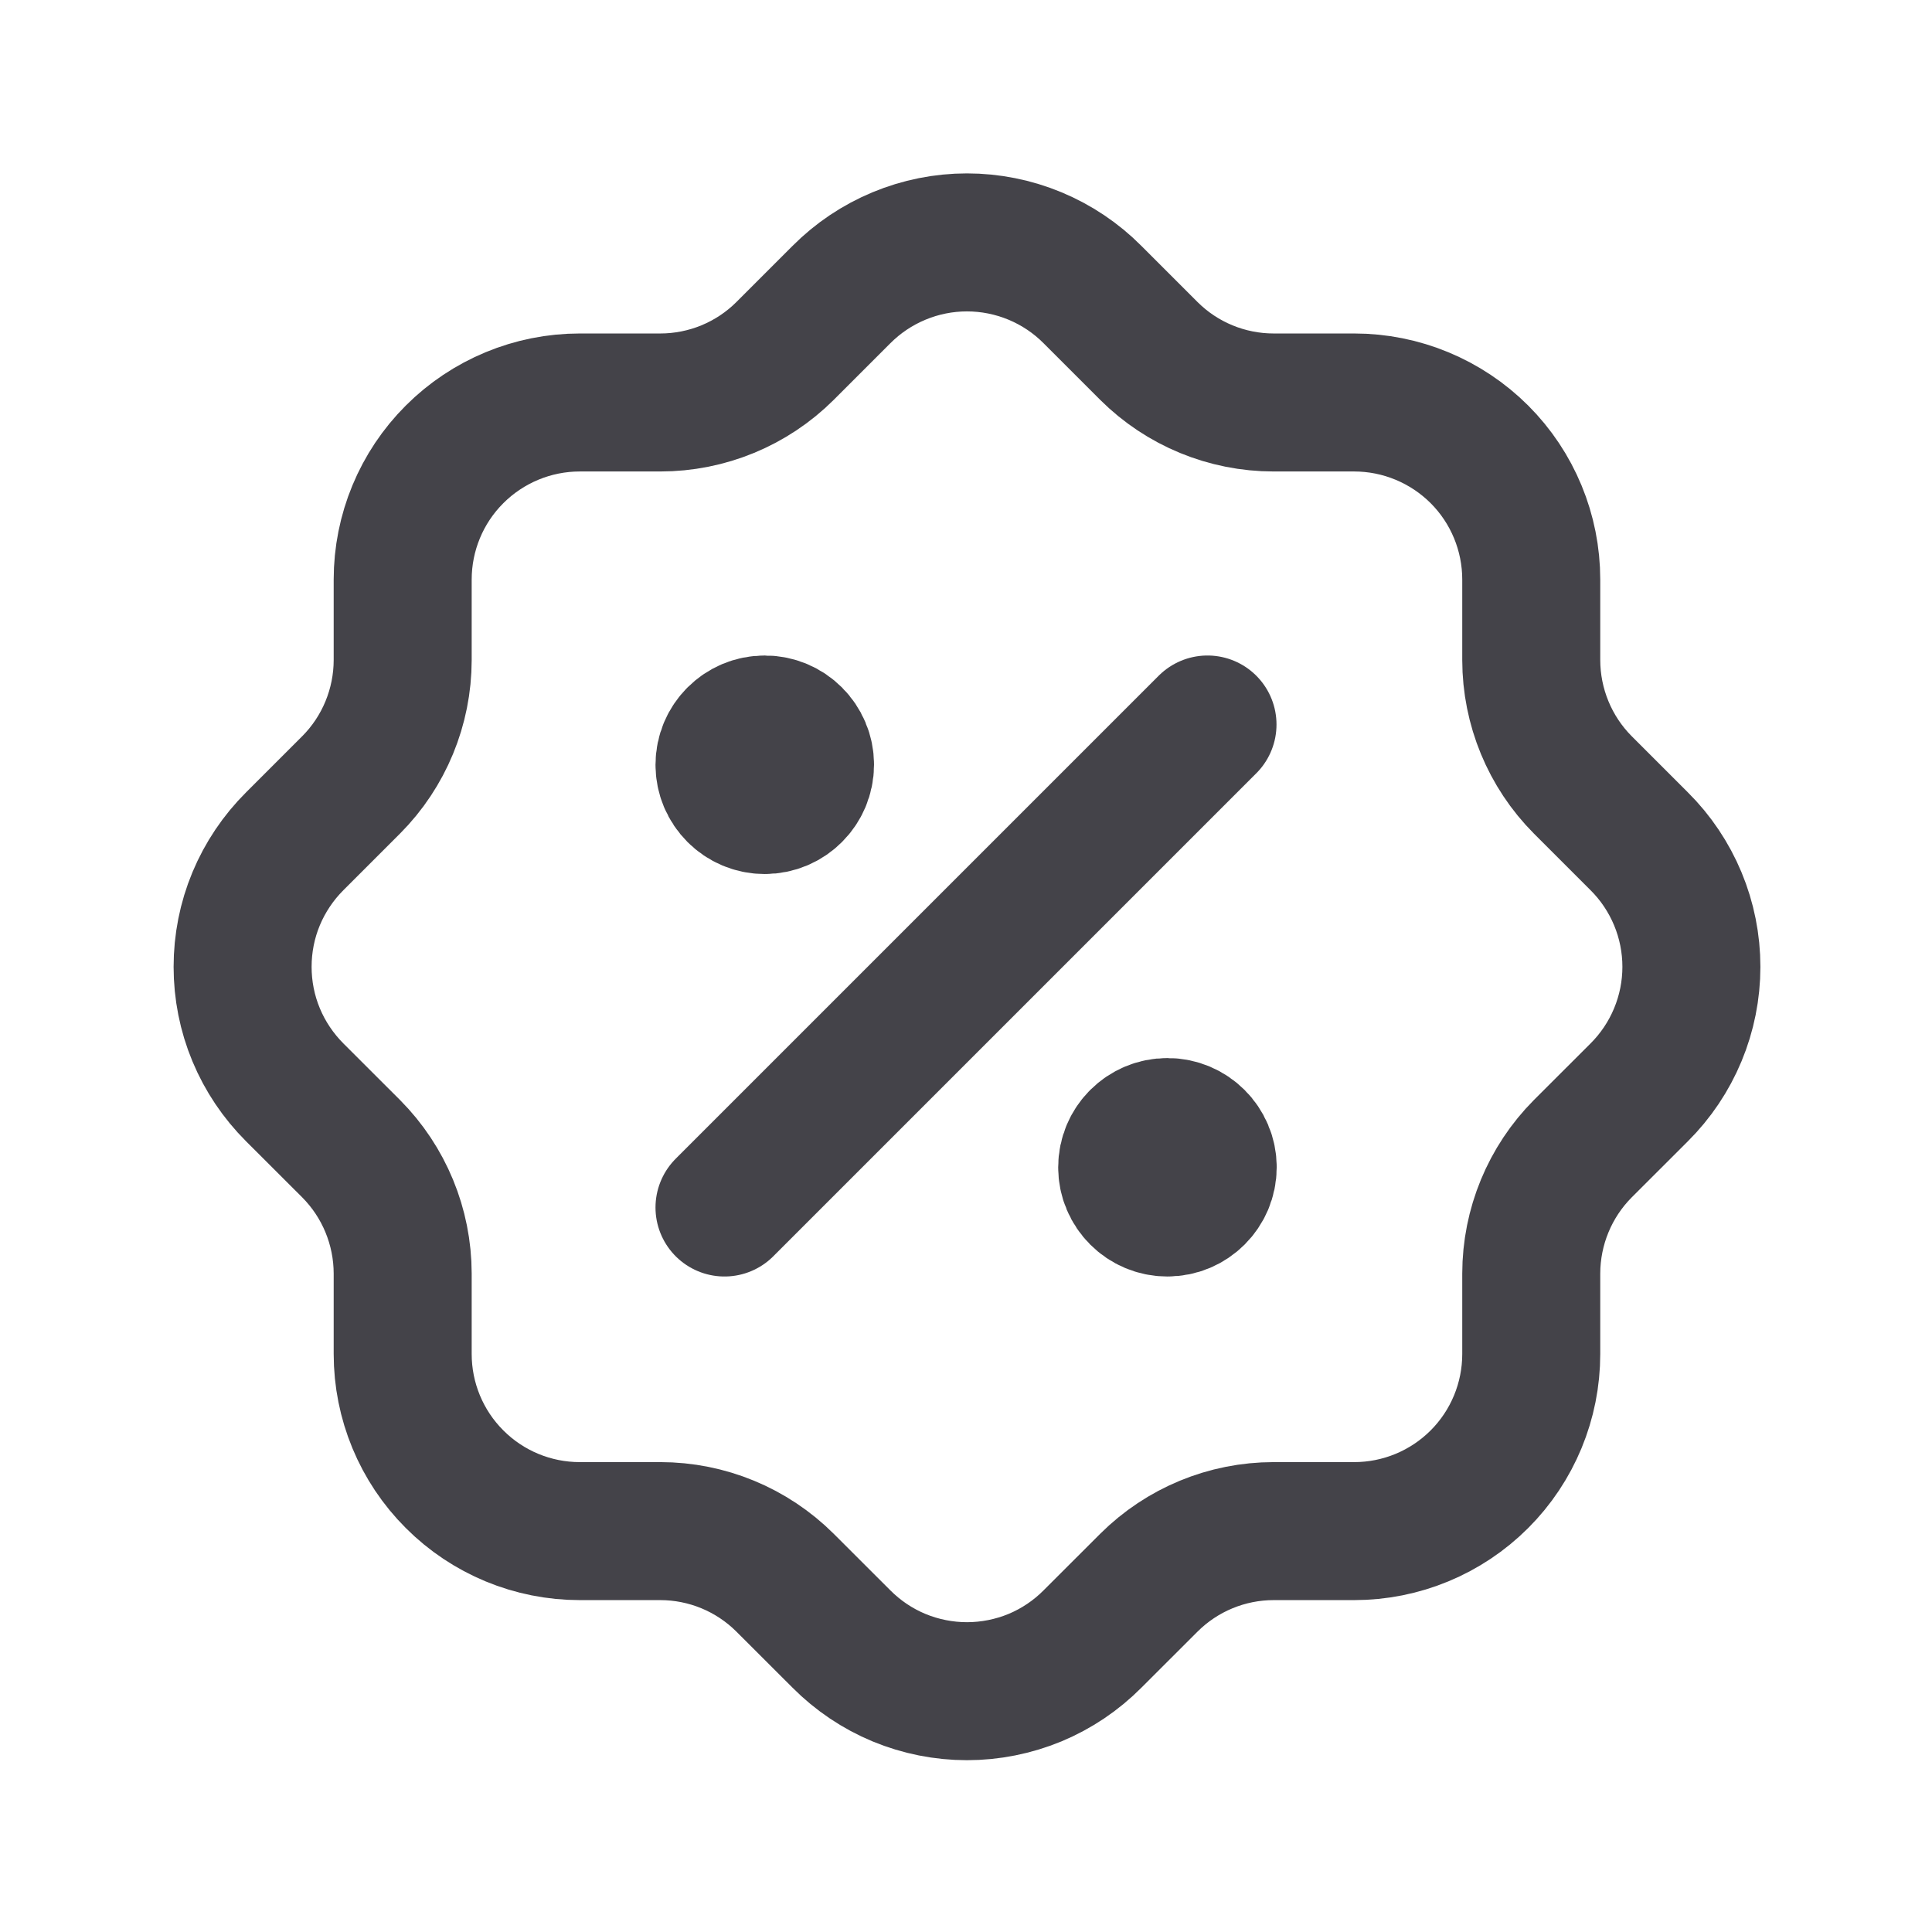 <svg width="28" height="28" viewBox="0 0 28 28" fill="none" xmlns="http://www.w3.org/2000/svg">
<path d="M10.5 17.5L17.5 10.5" stroke="#444349" stroke-width="2" stroke-linecap="round" stroke-linejoin="round"/>
<path d="M11.083 11.667C11.405 11.667 11.667 11.405 11.667 11.083C11.667 10.761 11.405 10.5 11.083 10.5C10.761 10.5 10.5 10.761 10.5 11.083C10.5 11.405 10.761 11.667 11.083 11.667Z" fill="#444349" stroke="#444349" stroke-width="2" stroke-linecap="round" stroke-linejoin="round"/>
<path d="M16.919 17.5C17.241 17.5 17.503 17.239 17.503 16.917C17.503 16.595 17.241 16.334 16.919 16.334C16.597 16.334 16.336 16.595 16.336 16.917C16.336 17.239 16.597 17.5 16.919 17.5Z" fill="#444349" stroke="#444349" stroke-width="2" stroke-linecap="round" stroke-linejoin="round"/>
<path d="M5.836 8.4C5.836 7.719 6.106 7.066 6.588 6.585C7.069 6.104 7.722 5.833 8.402 5.833H9.569C10.247 5.833 10.897 5.565 11.377 5.087L12.194 4.27C12.433 4.03 12.716 3.84 13.029 3.71C13.341 3.58 13.676 3.513 14.014 3.513C14.352 3.513 14.687 3.58 15 3.71C15.312 3.84 15.596 4.03 15.834 4.27L16.651 5.087C17.131 5.565 17.781 5.833 18.459 5.833H19.626C20.306 5.833 20.959 6.104 21.441 6.585C21.922 7.066 22.192 7.719 22.192 8.4V9.567C22.193 10.244 22.461 10.895 22.939 11.375L23.756 12.192C23.996 12.43 24.186 12.714 24.316 13.026C24.446 13.338 24.513 13.673 24.513 14.012C24.513 14.35 24.446 14.685 24.316 14.997C24.186 15.31 23.996 15.593 23.756 15.832L22.939 16.648C22.461 17.129 22.193 17.779 22.192 18.457V19.623C22.192 20.304 21.922 20.957 21.441 21.438C20.959 21.92 20.306 22.19 19.626 22.19H18.459C17.781 22.19 17.131 22.459 16.651 22.937L15.834 23.753C15.596 23.993 15.312 24.184 15 24.314C14.687 24.443 14.352 24.51 14.014 24.51C13.676 24.51 13.341 24.443 13.029 24.314C12.716 24.184 12.433 23.993 12.194 23.753L11.377 22.937C10.897 22.459 10.247 22.19 9.569 22.19H8.402C7.722 22.19 7.069 21.92 6.588 21.438C6.106 20.957 5.836 20.304 5.836 19.623V18.457C5.835 17.779 5.567 17.129 5.089 16.648L4.272 15.832C4.033 15.593 3.842 15.31 3.712 14.997C3.582 14.685 3.516 14.35 3.516 14.012C3.516 13.673 3.582 13.338 3.712 13.026C3.842 12.714 4.033 12.43 4.272 12.192L5.089 11.375C5.567 10.895 5.835 10.244 5.836 9.567V8.4" stroke="#444349" stroke-width="2" stroke-linecap="round" stroke-linejoin="round"/>
</svg>
